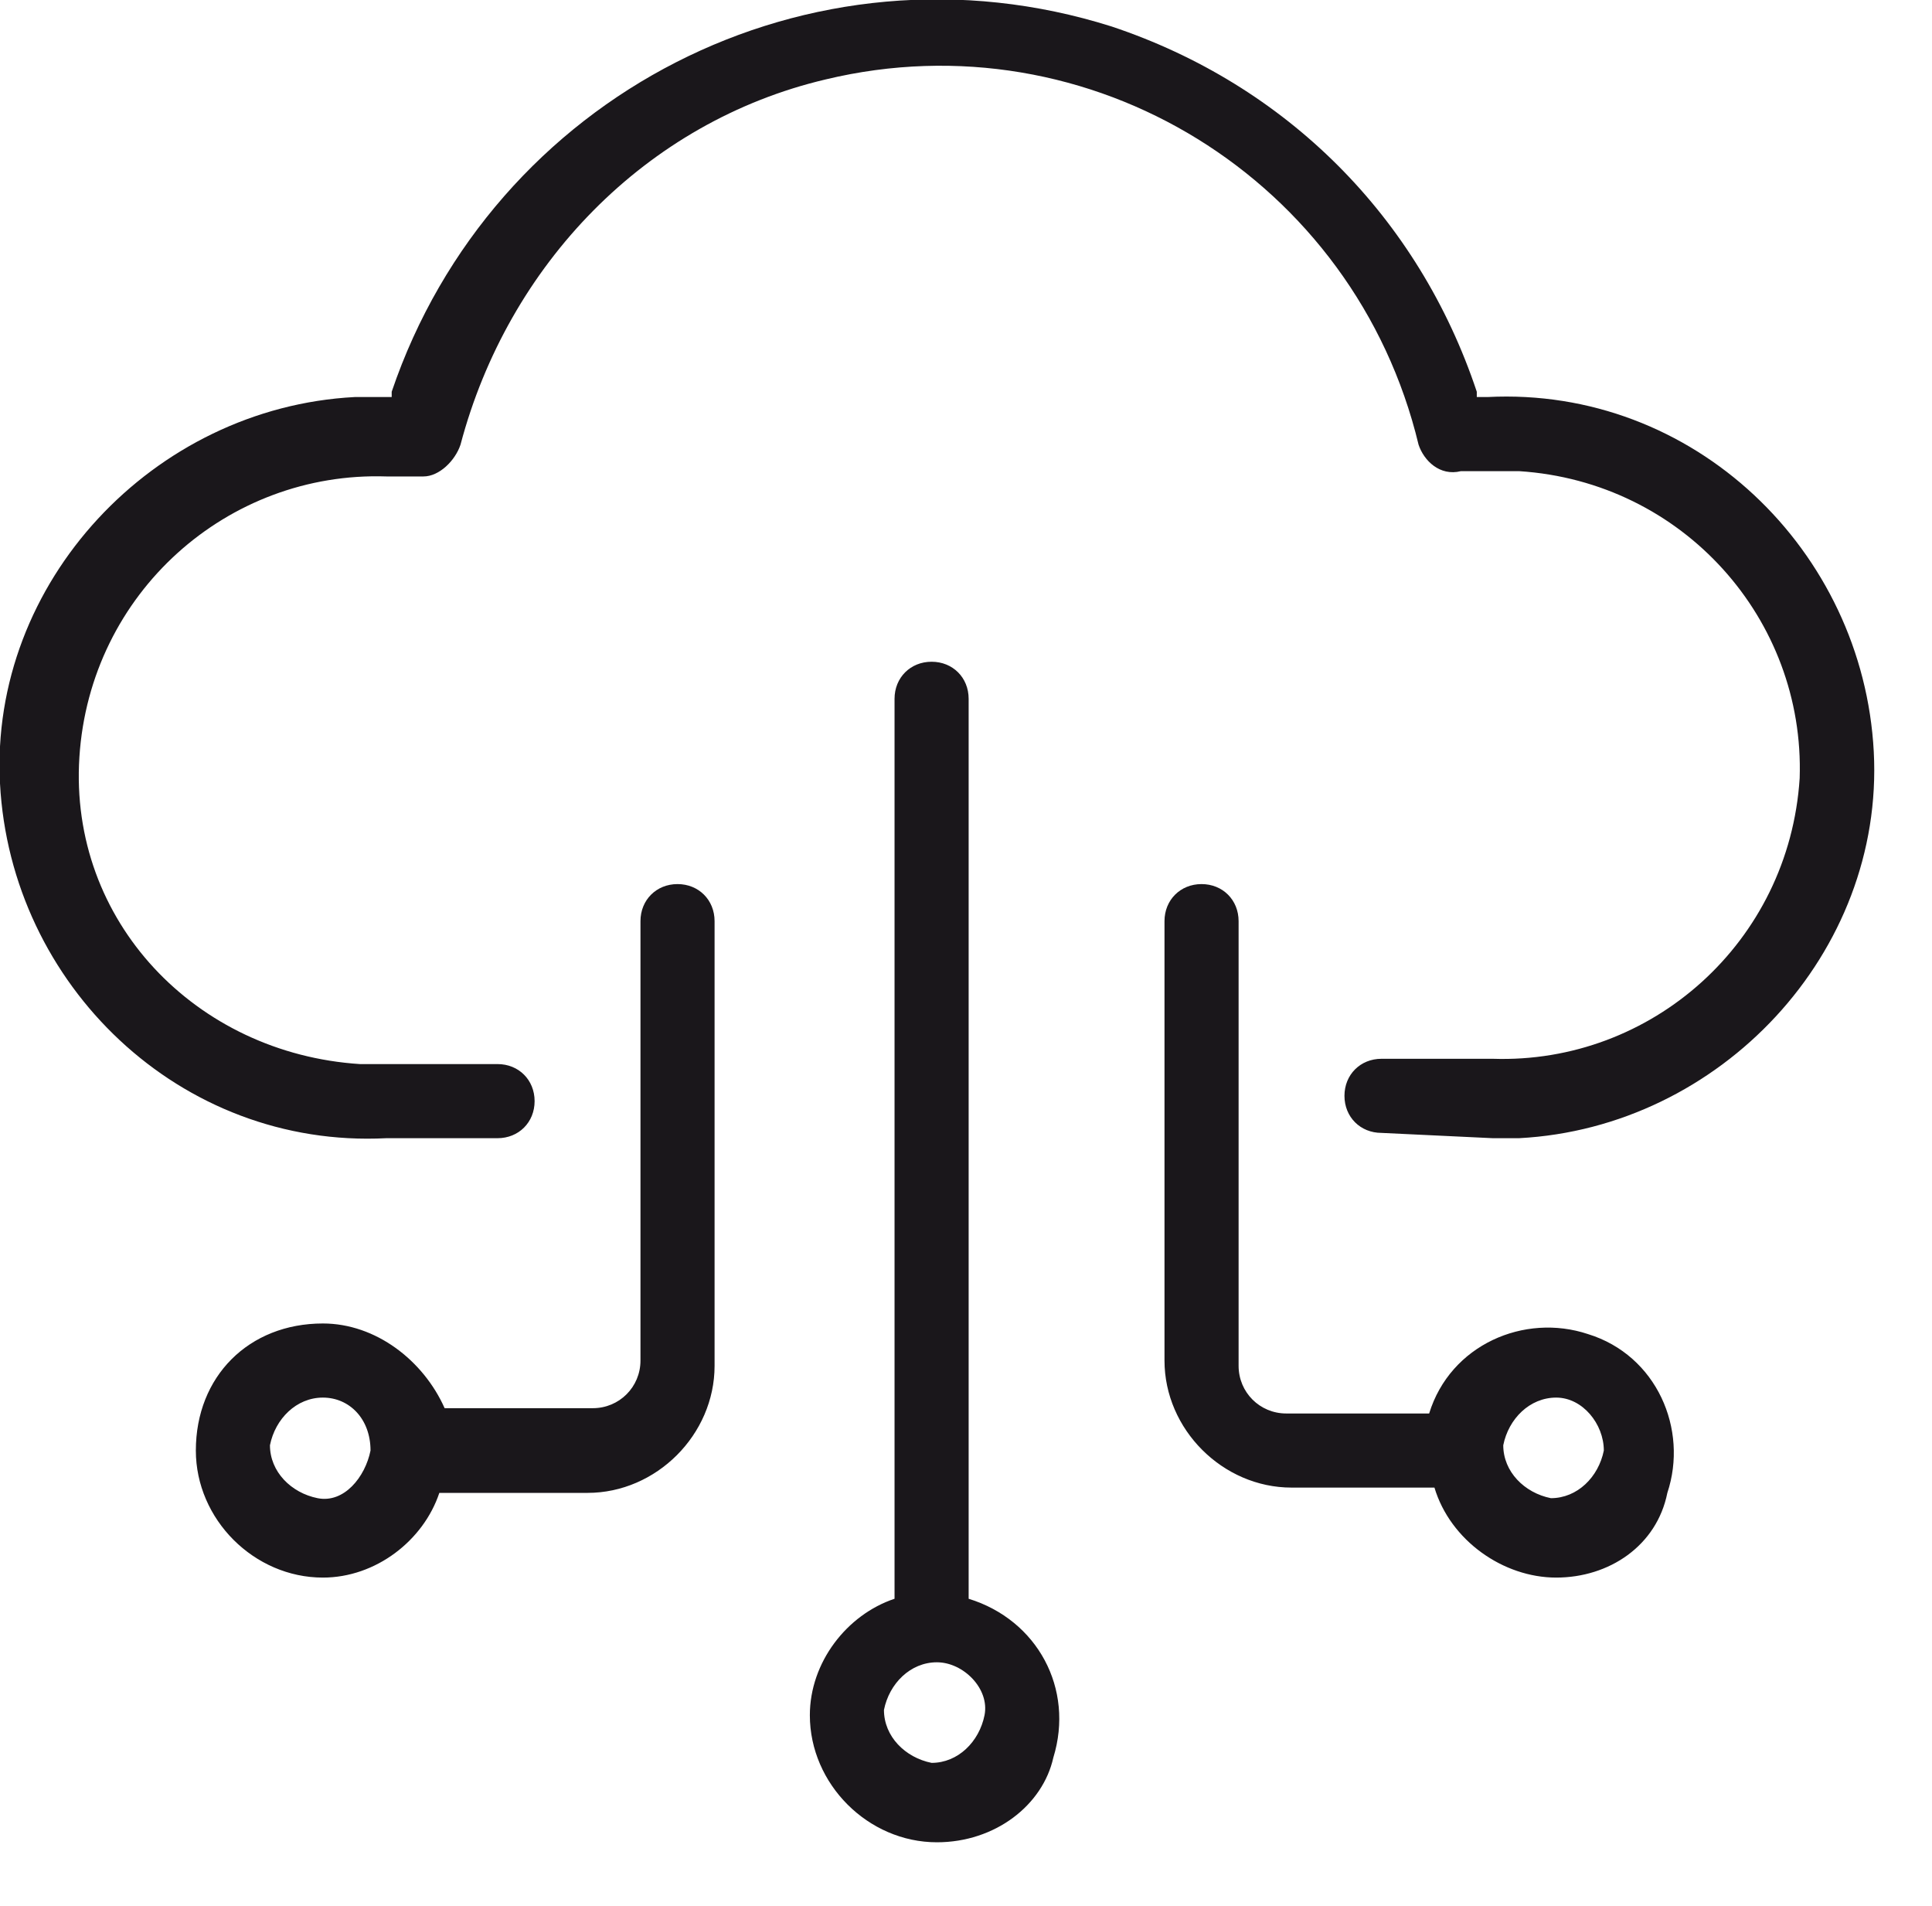 <?xml version="1.0" encoding="utf-8"?>
<!-- Generator: Adobe Illustrator 25.0.1, SVG Export Plug-In . SVG Version: 6.00 Build 0)  -->
<svg version="1.1" id="Layer_1" xmlns="http://www.w3.org/2000/svg" xmlns:xlink="http://www.w3.org/1999/xlink" x="0px" y="0px"
	 viewBox="0 0 36.5 36" style="enable-background:new 0 0 36.5 36;" xml:space="preserve">
<style type="text/css">
	.st0{fill:#1A171B;}
</style>
<g>
	<path class="st0" d="M17.7,34.8c-1.3,0-2.4-1.1-2.4-2.4c0-1,0.7-1.9,1.6-2.2v-17c0-0.4,0.3-0.7,0.7-0.7c0.4,0,0.7,0.3,0.7,0.7
		c0,0,0,0,0,0v17c1.3,0.4,2,1.7,1.6,3C19.7,34.1,18.8,34.8,17.7,34.8L17.7,34.8z M29.4,29.8c-1,0-2-0.7-2.3-1.7h-2.7
		c-1.3,0-2.4-1.1-2.4-2.4v-8.3c0-0.4,0.3-0.7,0.7-0.7c0.4,0,0.7,0.3,0.7,0.7c0,0,0,0,0,0v8.4c0,0.5,0.4,0.9,0.9,0.9l0,0h2.7
		c0.4-1.3,1.8-1.9,3-1.5c1.3,0.4,1.9,1.8,1.5,3C31.3,29.2,30.4,29.8,29.4,29.8L29.4,29.8z M6.1,29.8c-1.3,0-2.4-1.1-2.4-2.4
		C3.7,26,4.7,25,6.1,25c1,0,1.9,0.7,2.3,1.6h2.8c0.5,0,0.9-0.4,0.9-0.9l0,0v-8.3c0-0.4,0.3-0.7,0.7-0.7c0.4,0,0.7,0.3,0.7,0.7l0,0
		v8.4c0,1.3-1.1,2.4-2.4,2.4l0,0H8.3C8,29.1,7.1,29.8,6.1,29.8L6.1,29.8z M17.7,31.4c-0.5,0-0.9,0.4-1,0.9c0,0.5,0.4,0.9,0.9,1
		c0.5,0,0.9-0.4,1-0.9c0,0,0,0,0,0C18.7,31.9,18.2,31.4,17.7,31.4z M29.4,26.4c-0.5,0-0.9,0.4-1,0.9c0,0.5,0.4,0.9,0.9,1
		c0.5,0,0.9-0.4,1-0.9c0,0,0,0,0,0C30.3,26.9,29.9,26.4,29.4,26.4L29.4,26.4z M6.1,26.4c-0.5,0-0.9,0.4-1,0.9c0,0.5,0.4,0.9,0.9,1
		s0.9-0.4,1-0.9c0,0,0,0,0,0C7,26.8,6.6,26.4,6.1,26.4L6.1,26.4z"/>
	<path class="st0" d="M26.1,21.4c-0.4,0-0.7-0.3-0.7-0.7c0-0.4,0.3-0.7,0.7-0.7h2.1c3,0.1,5.6-2.2,5.8-5.3c0.1-3-2.2-5.6-5.3-5.8
		c-0.2,0-0.3,0-0.5,0c-0.2,0-0.4,0-0.6,0c-0.4,0.1-0.7-0.2-0.8-0.5c-1.2-5-6.2-8.1-11.2-6.9c-3.4,0.8-6,3.5-6.9,6.9
		C8.6,8.7,8.3,9,8,9C7.7,9,7.5,9,7.3,9c-3-0.1-5.6,2.2-5.8,5.3s2.2,5.6,5.3,5.8c0.2,0,0.3,0,0.5,0h2.1c0.4,0,0.7,0.3,0.7,0.7
		c0,0.4-0.3,0.7-0.7,0.7c0,0,0,0,0,0H7.3c-3.9,0.2-7.1-2.9-7.3-6.7s2.9-7.1,6.7-7.3c0.2,0,0.4,0,0.5,0h0.2V7.4
		C9.3,1.8,15.3-1.3,21,0.5c3.3,1.1,5.8,3.6,6.9,6.9v0.1h0.2c3.9-0.2,7.1,2.9,7.3,6.7s-2.9,7.1-6.7,7.3c-0.2,0-0.4,0-0.5,0L26.1,21.4
		z"/>
</g>
</svg>
